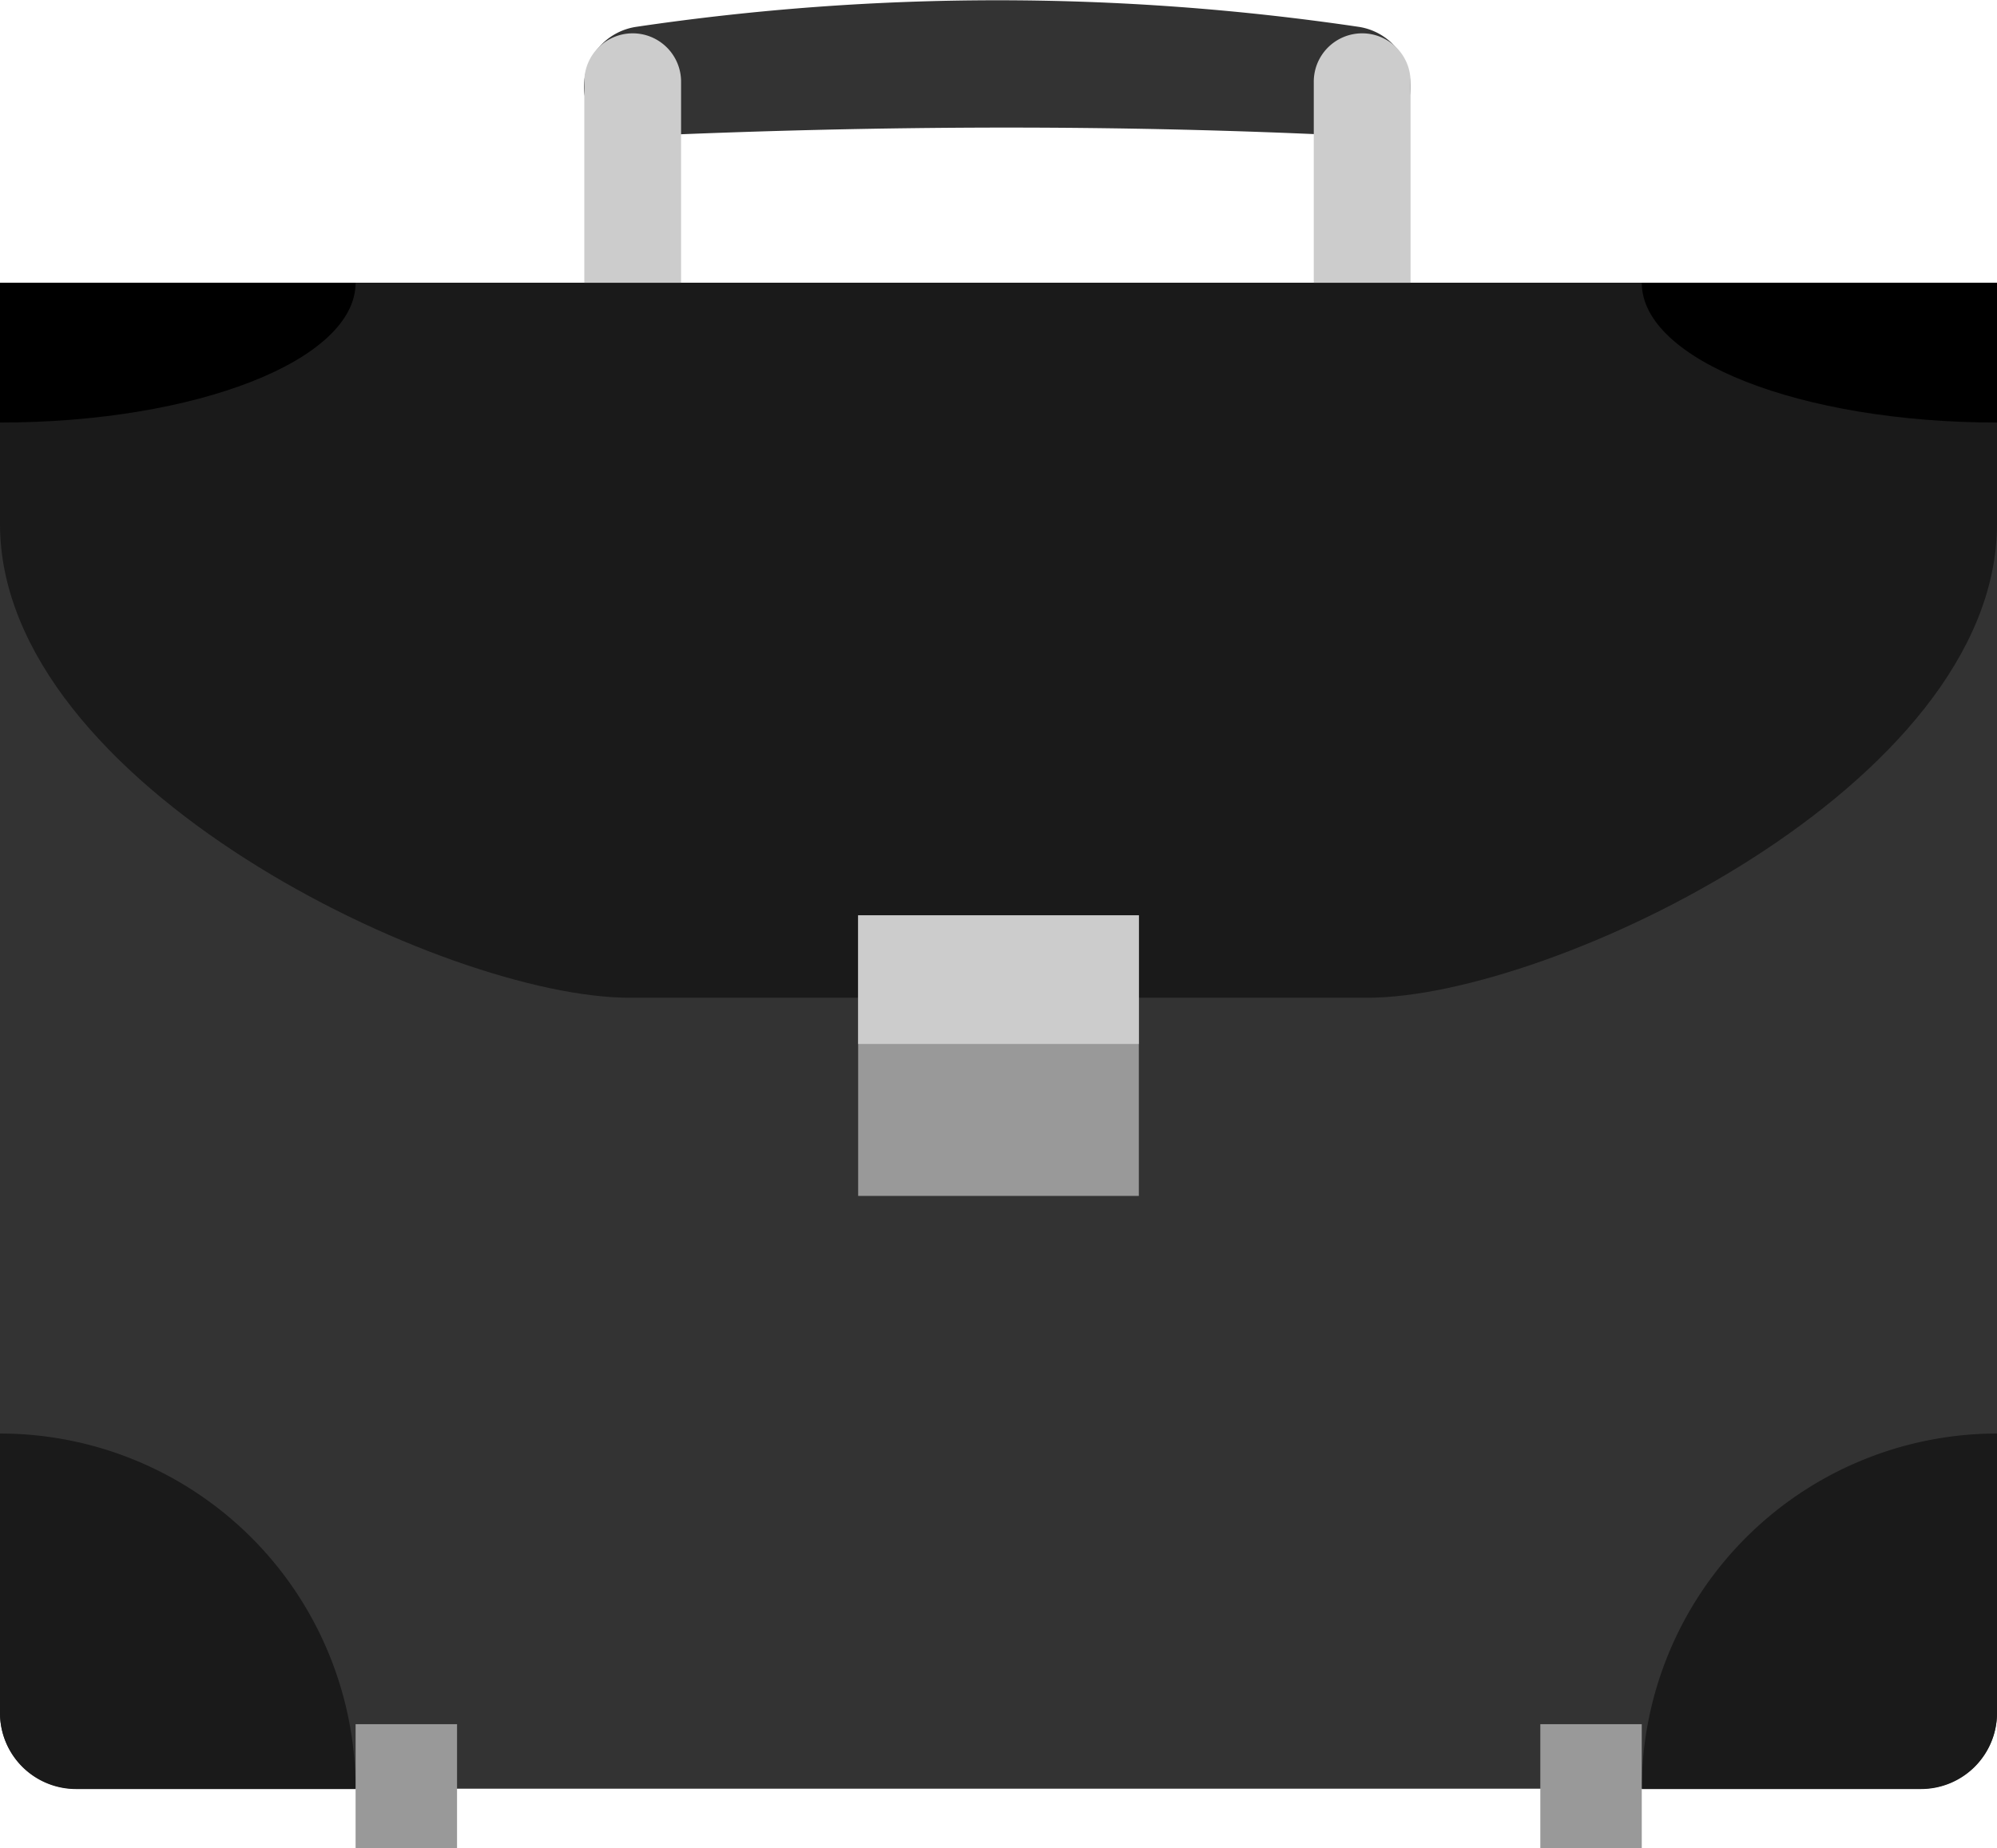 <svg xmlns="http://www.w3.org/2000/svg" viewBox="0 0 55.71 51.57"><defs><style>.cls-1{fill:#333;}.cls-2{fill:#1a1a1a;}.cls-3{fill:#999;}.cls-4{fill:#ccc;}</style></defs><g id="Слой_2" data-name="Слой 2"><g id="Старое"><g id="Экран_01" data-name="Экран 01"><g id="_01" data-name="01"><path class="cls-1" d="M0,7.89H55.71a0,0,0,0,1,0,0v39.9a2.12,2.12,0,0,1-2.12,2.12H2.12A2.12,2.12,0,0,1,0,47.79V7.89a0,0,0,0,1,0,0Z"/><path class="cls-2" d="M55.71,7.89H0v6.73c0,7.3,12.43,13.22,17.56,13.22H38.15c5.14,0,17.56-5.92,17.56-13.22Z"/><rect class="cls-3" x="23.94" y="25.54" width="7.83" height="7.83"/><rect class="cls-4" x="23.94" y="25.54" width="7.83" height="3.59"/><path class="cls-2" d="M55.71,40a9.92,9.92,0,0,0-9.91,9.92h7.79a2.12,2.12,0,0,0,2.12-2.13Z"/><path class="cls-2" d="M0,40v7.79a2.12,2.12,0,0,0,2.12,2.13h7.8A9.92,9.92,0,0,0,0,40Z"/><rect class="cls-3" x="9.92" y="48.11" width="2.83" height="3.46"/><rect class="cls-3" x="42.97" y="48.11" width="2.83" height="3.46"/><path class="cls-1" d="M37.9,3.8c-6.56-.33-13.29-.31-20.16,0a1.37,1.37,0,0,1-1.45-1.37h0A1.71,1.71,0,0,1,17.74.75a68.86,68.86,0,0,1,20.17,0,1.7,1.7,0,0,1,1.44,1.68h0A1.37,1.37,0,0,1,37.9,3.8Z"/><path class="cls-4" d="M17.64.93h0A1.35,1.35,0,0,1,19,2.28V7.89a0,0,0,0,1,0,0h-2.7a0,0,0,0,1,0,0V2.28A1.35,1.35,0,0,1,17.64.93Z"/><path class="cls-4" d="M38,.93h0a1.35,1.35,0,0,1,1.35,1.35V7.89a0,0,0,0,1,0,0h-2.7a0,0,0,0,1,0,0V2.28A1.35,1.35,0,0,1,38,.93Z"/><path d="M55.71,11.79c-5.47,0-9.91-1.74-9.91-3.9h9.91Z"/><path d="M0,11.79V7.89H9.92C9.92,10.05,5.48,11.79,0,11.79Z"/></g></g></g></g></svg>